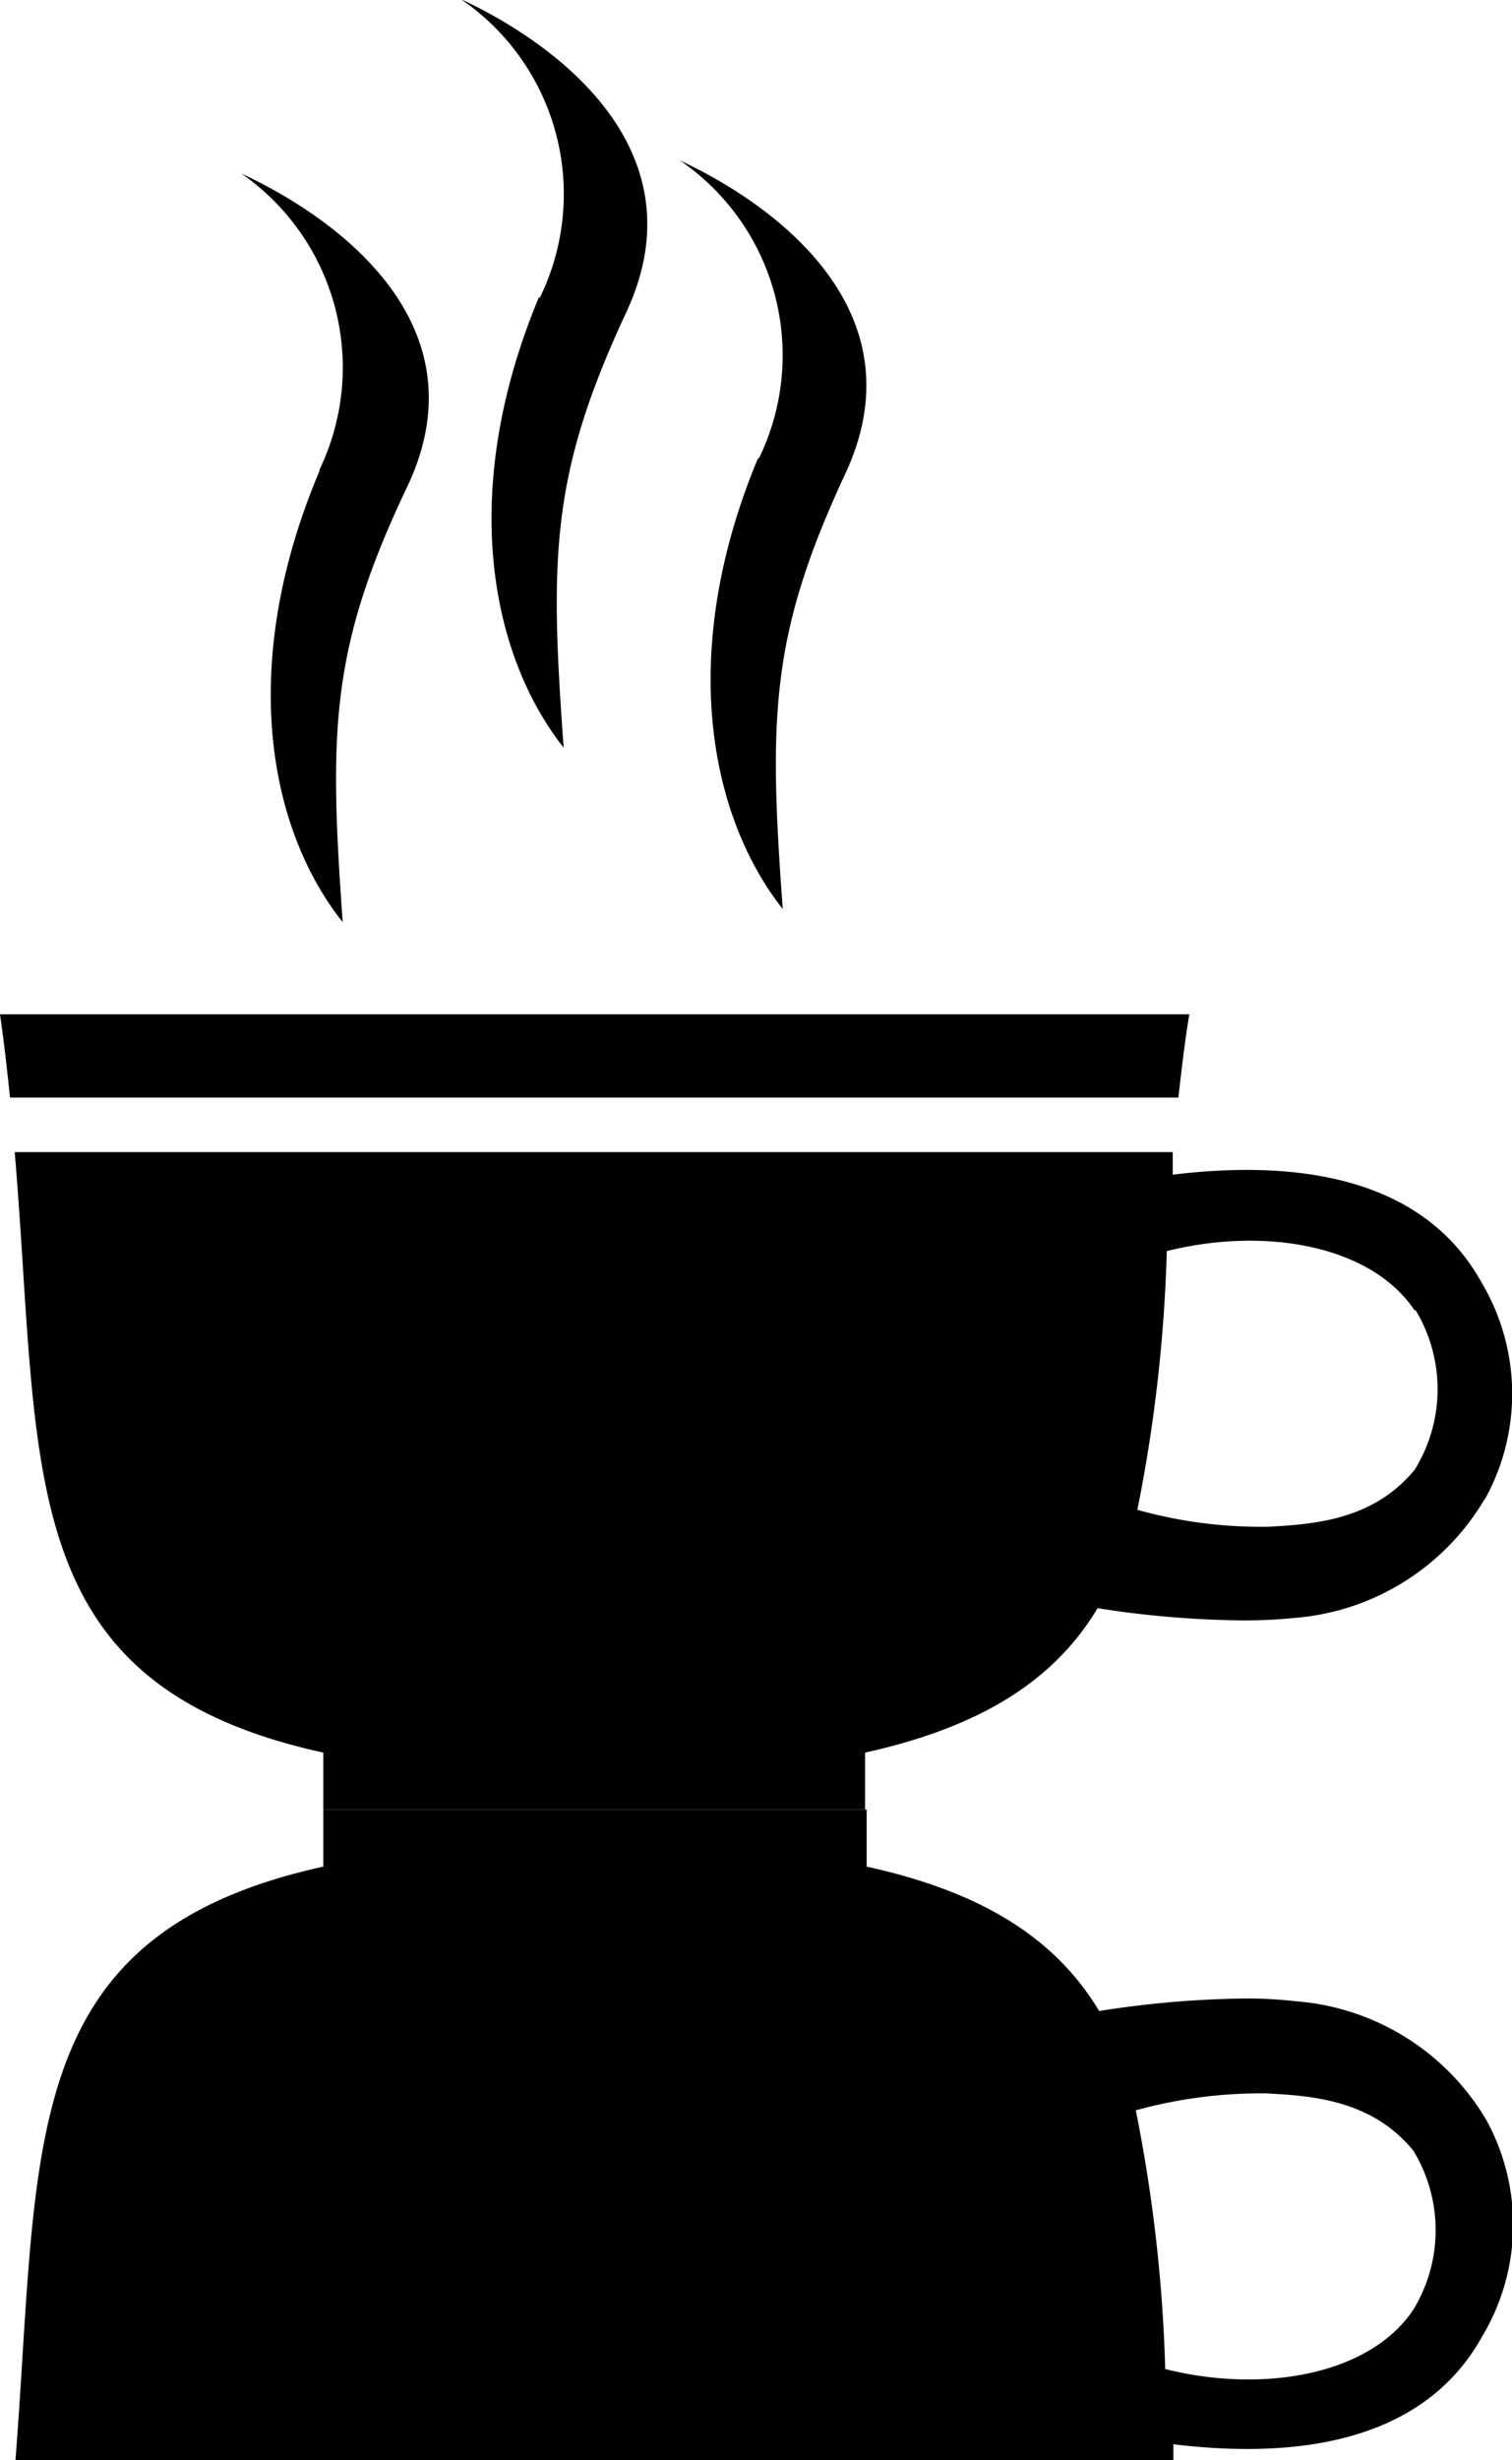 <svg id="Layer_1" data-name="Layer 1" xmlns="http://www.w3.org/2000/svg" xmlns:xlink="http://www.w3.org/1999/xlink" viewBox="0 0 48.31 78.54"><defs><linearGradient id="linear-gradient" x1="94.37" y1="134.19" x2="94.37" y2="102.24" gradientUnits="userSpaceOnUse"><stop offset="0"/><stop offset="0.09" stop-color="#070707"/><stop offset="0.22" stop-color="#1a1a1a"/><stop offset="0.37" stop-color="#3a3a3a"/><stop offset="0.54" stop-color="#676767"/><stop offset="0.73" stop-color="#a0a0a0"/><stop offset="0.93" stop-color="#e4e4e4"/><stop offset="1" stop-color="#fff"/></linearGradient><mask id="mask" x="-13.65" y="56.54" width="65.33" height="24.67" maskUnits="userSpaceOnUse"><g transform="translate(-75.35 -60.52)"><rect x="61.7" y="117.06" width="65.33" height="24.67" style="fill:url(#linear-gradient)"/></g></mask></defs><g style="mask:url(#mask)"><path d="M112.84,139.06c0-.17,0-.34,0-.51,3.69.45,7.92.06,9.86-3.43a6.94,6.94,0,0,0,.14-6.92,7.75,7.75,0,0,0-6.07-3.79,13.79,13.79,0,0,0-1.65-.09,31.65,31.65,0,0,0-4.65.4c-1.32-2.19-3.54-3.76-7.43-4.61v-1.82H85.68v1.82c-9.88,2.17-9.05,8.93-9.84,19Zm3-11.71c1.4.08,3.33.19,4.67,1.83a4.88,4.88,0,0,1,0,5.07c-1.4,2.1-4.81,2.68-7.93,1.9a48.84,48.84,0,0,0-.94-8.26A15.07,15.07,0,0,1,115.89,127.35Z" transform="translate(-75.35 -60.52)"/></g><path d="M113,95.56H75.67c-.09-.87-.19-1.76-.32-2.66h38C113.2,93.8,113.1,94.69,113,95.56Zm9.79,12.81a7.76,7.76,0,0,1-6.07,3.8,16.43,16.43,0,0,1-1.65.08,31.56,31.56,0,0,1-4.65-.39c-1.32,2.19-3.54,3.75-7.43,4.61v1.82H85.68v-1.82c-10-2.19-9-9-9.86-19.17h37c0,.25,0,.48,0,.72,3.69-.45,7.92-.06,9.86,3.43A6.94,6.94,0,0,1,122.8,108.37Zm-2.23-6c-1.4-2.11-4.81-2.69-7.93-1.91a48.71,48.71,0,0,1-.94,8.26,14.7,14.7,0,0,0,4.19.54c1.4-.08,3.33-.19,4.67-1.82A4.88,4.88,0,0,0,120.57,102.33Zm-35-26.82c-2.62,6.19-1.64,11.42.74,14.41-.44-6.14-.39-8.75,2.06-13.9s-2.17-8.55-5.3-10A7.53,7.53,0,0,1,85.56,75.51Zm14-.38C97,81.32,98,86.55,100.36,89.54c-.45-6.14-.4-8.75,2-13.9s-2.17-8.55-5.29-10A7.53,7.53,0,0,1,99.61,75.13Zm-7-5.14C90,76.18,91,81.4,93.36,84.39c-.45-6.14-.4-8.75,2-13.9s-2.17-8.55-5.29-10A7.53,7.53,0,0,1,92.61,70Z" transform="translate(-75.35 -60.52)"/></svg>